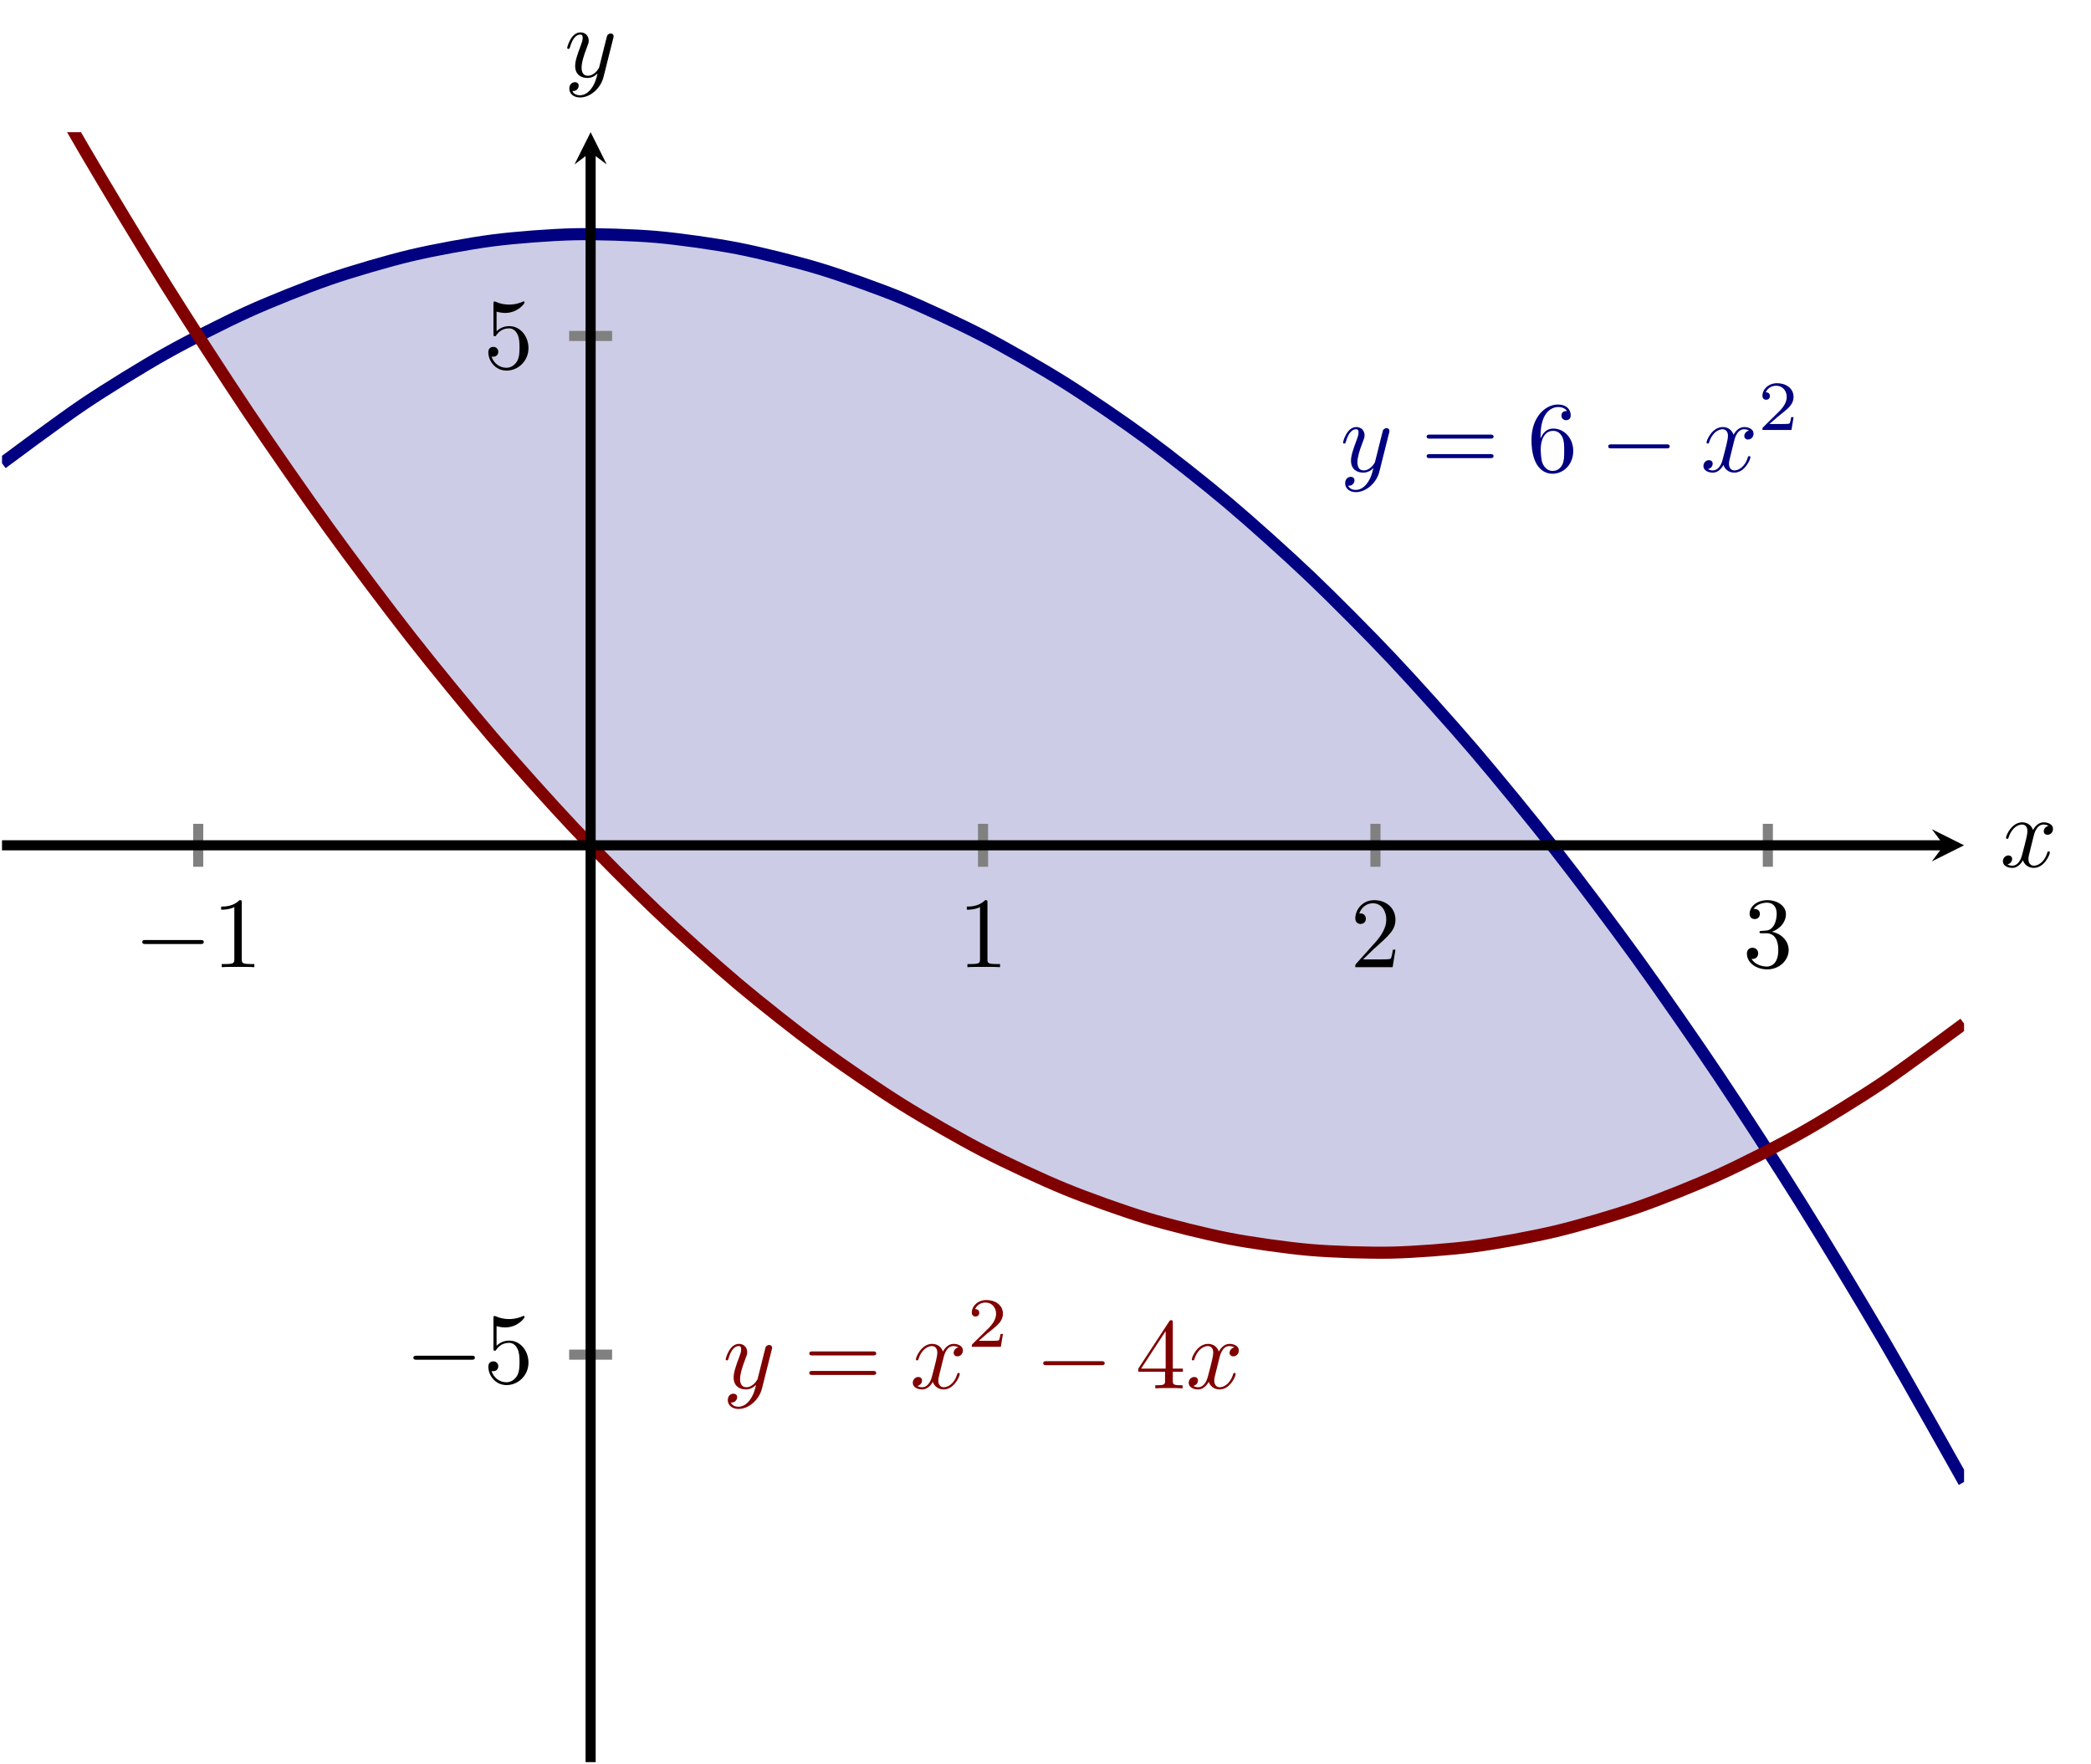 <?xml version="1.0" encoding="UTF-8" standalone="no"?>
<!DOCTYPE svg PUBLIC "-//W3C//DTD SVG 1.1//EN" "http://www.w3.org/Graphics/SVG/1.1/DTD/svg11.dtd">
<svg xmlns="http://www.w3.org/2000/svg" xmlns:xlink="http://www.w3.org/1999/xlink" version="1.1" width="207.042pt" height="174.674pt" viewBox="0 0 207.042 174.674">
<clipPath id="cp0">
<path transform="matrix(1,0,0,-1,.199,174.475)" d="M 0 0 L 194.274 0 L 194.274 161.384 L 0 161.384 Z "/>
</clipPath>
<g clip-path="url(#cp0)">
<path transform="matrix(1,0,0,-1,.199,174.475)" d="M 19.427 141.211 L 25.903 144.293 L 32.379 146.815 L 38.855 148.776 L 45.33 150.177 L 51.806 151.017 L 58.282 151.298 L 64.758 151.018 L 71.234 150.177 L 77.709 148.776 L 84.185 146.815 L 90.661 144.293 L 97.137 141.211 L 103.612 137.569 L 110.088 133.366 L 116.564 128.603 L 123.04 123.28 L 129.515 117.396 L 135.991 110.952 L 142.467 103.948 L 148.943 96.383 L 155.418 88.258 L 161.894 79.572 L 168.37 70.326 L 174.846 60.52 L 174.846 60.519 L 168.37 57.437 L 161.894 54.915 L 155.418 52.954 L 148.943 51.553 L 142.467 50.713 L 135.991 50.433 L 129.515 50.713 L 123.04 51.553 L 116.564 52.954 L 110.088 54.916 L 103.612 57.437 L 97.137 60.519 L 90.661 64.162 L 84.185 68.364 L 77.709 73.127 L 71.234 78.451 L 64.758 84.335 L 58.282 90.779 L 51.806 97.783 L 45.33 105.348 L 38.855 113.473 L 32.379 122.159 L 25.903 131.405 L 19.427 141.211 Z " fill="#cccce6"/>
</g>
<clipPath id="cp1">
<path transform="matrix(1,0,0,-1,.199,174.475)" d="M 0 0 L 194.274 0 L 194.274 161.384 L 0 161.384 Z "/>
</clipPath>
<g clip-path="url(#cp1)">
<path transform="matrix(1,0,0,-1,.199,174.475)" stroke-width="1.196" stroke-linecap="butt" stroke-miterlimit="10" stroke-linejoin="miter" fill="none" stroke="#000080" d="M 0 128.603 C 0 128.603 5.848 132.963 8.095 134.469 C 10.341 135.976 13.943 138.197 16.189 139.46 C 18.436 140.723 22.038 142.555 24.284 143.575 C 26.53 144.596 30.133 146.037 32.379 146.815 C 34.625 147.592 38.227 148.644 40.474 149.179 C 42.72 149.713 46.322 150.376 48.568 150.667 C 50.815 150.959 54.417 151.232 56.663 151.28 C 58.909 151.329 62.512 151.212 64.758 151.018 C 67.004 150.823 70.606 150.317 72.853 149.879 C 75.099 149.442 78.701 148.546 80.947 147.865 C 83.193 147.185 86.796 145.899 89.042 144.976 C 91.288 144.053 94.89 142.377 97.137 141.211 C 99.383 140.045 102.985 137.98 105.231 136.571 C 107.478 135.162 111.08 132.707 113.326 131.055 C 115.572 129.403 119.175 126.558 121.421 124.663 C 123.667 122.768 127.269 119.534 129.516 117.396 C 131.762 115.258 135.364 111.634 137.61 109.253 C 139.857 106.872 143.459 102.859 145.705 100.235 C 147.951 97.611 151.553 93.208 153.8 90.341 C 156.046 87.474 159.648 82.682 161.894 79.572 C 164.141 76.462 167.743 71.28 169.989 67.927 C 172.235 64.574 175.838 59.002 178.084 55.406 C 180.33 51.81 183.932 45.849 186.179 42.01 C 188.425 38.171 194.273 27.739 194.273 27.739 "/>
<path transform="matrix(1,0,0,-1,.199,174.475)" stroke-width="1.196" stroke-linecap="butt" stroke-miterlimit="10" stroke-linejoin="miter" fill="none" stroke="#800000" d="M 0 173.992 C 0 173.992 5.848 163.56 8.095 159.721 C 10.341 155.882 13.943 149.92 16.189 146.325 C 18.436 142.729 22.038 137.157 24.284 133.804 C 26.53 130.451 30.133 125.269 32.379 122.159 C 34.625 119.049 38.227 114.256 40.474 111.389 C 42.72 108.522 46.322 104.12 48.568 101.496 C 50.815 98.872 54.417 94.858 56.663 92.477 C 58.909 90.096 62.512 86.473 64.758 84.335 C 67.004 82.196 70.606 78.962 72.853 77.067 C 75.099 75.172 78.701 72.328 80.947 70.676 C 83.193 69.024 86.796 66.569 89.042 65.16 C 91.288 63.75 94.89 61.685 97.137 60.519 C 99.383 59.353 102.985 57.677 105.231 56.754 C 107.478 55.831 111.08 54.545 113.326 53.865 C 115.572 53.185 119.175 52.288 121.421 51.851 C 123.667 51.414 127.269 50.907 129.516 50.713 C 131.762 50.518 135.364 50.401 137.61 50.45 C 139.857 50.499 143.459 50.771 145.705 51.063 C 147.951 51.354 151.553 52.017 153.8 52.551 C 156.046 53.086 159.648 54.138 161.894 54.915 C 164.141 55.693 167.743 57.134 169.989 58.155 C 172.235 59.175 175.838 61.007 178.084 62.27 C 180.33 63.533 183.932 65.754 186.179 67.261 C 188.425 68.767 194.273 73.127 194.273 73.127 "/>
<symbol id="font_2_2">
<path d="M .457 .586 C .461 .6 .461 .602 .461 .609 C .461 .627 .447 .636 .432 .636 C .422 .636 .406 .63 .397 .615 C .395 .61 .387 .579 .383 .561 C .376 .535 .369 .508 .363 .481 L .318 .301 C .314 .286 .271 .216 .205 .216 C .154 .216 .143 .26 .143 .297 C .143 .343 .16 .405 .194 .493 C .21 .534 .214 .545 .214 .565 C .214 .61 .182 .647 .132 .647 C .037 .647 0 .502 0 .493 C 0 .483 .01 .483 .012 .483 C .022 .483 .023 .485 .028 .501 C .055 .595 .095 .625 .129 .625 C .137 .625 .154 .625 .154 .593 C .154 .568 .144 .542 .137 .523 C .097 .417 .079 .36 .079 .313 C .079 .224 .142 .194 .201 .194 C .24 .194 .274 .211 .302 .239 C .289 .187 .277 .138 .237 .085 C .211 .051 .173 .022 .127 .022 C .113 .022 .068 .025 .051 .064 C .067 .064 .08 .064 .094 .076 C .104 .085 .114 .098 .114 .117 C .114 .148 .087 .152 .077 .152 C .054 .152 .021 .136 .021 .087 C .021 .037 .065 0 .127 0 C .23 0 .333 .091 .361 .204 L .457 .586 Z "/>
</symbol>
<use xlink:href="#font_2_2" transform="matrix(9.963,0,0,-9.963,132.982,48.729)" fill="#000080"/>
<symbol id="font_3_7">
<path d="M .631 .194 C .646 .194 .665 .194 .665 .214 C .665 .234 .646 .234 .632 .234 L .033 .234 C .019 .234 0 .234 0 .214 C 0 .194 .019 .194 .034 .194 L .631 .194 M .632 0 C .646 0 .665 0 .665 .02 C .665 .04 .646 .04 .631 .04 L .034 .04 C .019 .04 0 .04 0 .02 C 0 0 .019 0 .033 0 L .632 0 Z "/>
</symbol>
<symbol id="font_3_6">
<path d="M .09 .35 L .09 .374 C .09 .627 .214 .663 .265 .663 C .289 .663 .331 .657 .353 .623 C .338 .623 .298 .623 .298 .578 C .298 .547 .322 .532 .344 .532 C .36 .532 .39 .541 .39 .58 C .39 .64 .346 .688 .263 .688 C .135 .688 0 .559 0 .338 C 0 .071 .116 0 .209 0 C .32 0 .415 .094 .415 .226 C .415 .353 .326 .449 .215 .449 C .147 .449 .11 .398 .09 .35 M .209 .028 C .146 .028 .116 .088 .11 .103 C .092 .15 .092 .23 .092 .248 C .092 .326 .124 .426 .214 .426 C .23 .426 .276 .426 .307 .364 C .325 .327 .325 .276 .325 .227 C .325 .179 .325 .129 .308 .093 C .278 .033 .232 .028 .209 .028 Z "/>
</symbol>
<use xlink:href="#font_3_7" transform="matrix(9.963,0,0,-9.963,141.26,45.362)" fill="#000080"/>
<use xlink:href="#font_3_6" transform="matrix(9.963,0,0,-9.963,151.641,46.906)" fill="#000080"/>
<symbol id="font_4_1">
<path d="M .576 0 C .593 0 .611 0 .611 .02 C .611 .04 .593 .04 .576 .04 L .035 .04 C .018 .04 0 .04 0 .02 C 0 0 .018 0 .035 0 L .576 0 Z "/>
</symbol>
<use xlink:href="#font_4_1" transform="matrix(9.963,0,0,-9.963,159.241,44.396)" fill="#000080"/>
<symbol id="font_2_1">
<path d="M .305 .313 C .311 .339 .334 .431 .404 .431 C .409 .431 .433 .431 .454 .418 C .426 .413 .406 .388 .406 .364 C .406 .348 .417 .329 .444 .329 C .466 .329 .498 .347 .498 .387 C .498 .439 .439 .453 .405 .453 C .347 .453 .312 .4 .3 .377 C .275 .443 .221 .453 .192 .453 C .088 .453 .031 .324 .031 .299 C .031 .289 .041 .289 .043 .289 C .051 .289 .054 .291 .056 .3 C .09 .406 .156 .431 .19 .431 C .209 .431 .244 .422 .244 .364 C .244 .333 .227 .266 .19 .126 C .174 .064 .139 .022 .095 .022 C .089 .022 .066 .022 .045 .035 C .07 .04 .092 .061 .092 .089 C .092 .116 .07 .124 .055 .124 C .025 .124 0 .098 0 .066 C 0 .02 .05 0 .094 0 C .16 0 .196 .07 .199 .076 C .211 .039 .247 0 .307 0 C .41 0 .467 .129 .467 .154 C .467 .164 .458 .164 .455 .164 C .446 .164 .444 .16 .442 .153 C .409 .046 .341 .022 .309 .022 C .27 .022 .254 .054 .254 .088 C .254 .11 .26 .132 .271 .176 L .305 .313 Z "/>
</symbol>
<use xlink:href="#font_2_1" transform="matrix(9.963,0,0,-9.963,168.665,46.797)" fill="#000080"/>
<symbol id="font_5_1">
<path d="M .442 .182 L .408 .182 C .405 .16 .395 .101 .382 .091 C .374 .085 .297 .085 .283 .085 L .099 .085 C .204 .178 .239 .206 .299 .253 C .373 .312 .442 .374 .442 .469 C .442 .59 .336 .664 .208 .664 C .084 .664 0 .577 0 .485 C 0 .434 .043 .429 .053 .429 C .077 .429 .106 .446 .106 .482 C .106 .5 .099 .535 .047 .535 C .078 .606 .146 .628 .193 .628 C .293 .628 .345 .55 .345 .469 C .345 .382 .283 .313 .251 .277 L .01 .039 C 0 .03 0 .028 0 0 L .412 0 L .442 .182 Z "/>
</symbol>
<use xlink:href="#font_5_1" transform="matrix(6.974,0,0,-6.974,174.509,42.574)" fill="#000080"/>
<use xlink:href="#font_2_2" transform="matrix(9.963,0,0,-9.963,71.854,139.507)" fill="#800000"/>
<use xlink:href="#font_3_7" transform="matrix(9.963,0,0,-9.963,80.132,136.14)" fill="#800000"/>
<use xlink:href="#font_2_1" transform="matrix(9.963,0,0,-9.963,90.379,137.575)" fill="#800000"/>
<use xlink:href="#font_5_1" transform="matrix(6.974,0,0,-6.974,96.223,133.351)" fill="#800000"/>
<use xlink:href="#font_4_1" transform="matrix(9.963,0,0,-9.963,103.294,135.174)" fill="#800000"/>
<symbol id="font_3_4">
<path d="M .266 .165 L .266 .078 C .266 .042 .264 .031 .19 .031 L .169 .031 L .169 0 C .21 .003 .262 .003 .304 .003 C .346 .003 .399 .003 .44 0 L .44 .031 L .419 .031 C .345 .031 .343 .042 .343 .078 L .343 .165 L .443 .165 L .443 .196 L .343 .196 L .343 .651 C .343 .671 .343 .677 .327 .677 C .318 .677 .315 .677 .307 .665 L 0 .196 L 0 .165 L .266 .165 M .272 .196 L .028 .196 L .272 .569 L .272 .196 Z "/>
</symbol>
<use xlink:href="#font_3_4" transform="matrix(9.963,0,0,-9.963,112.709,137.465)" fill="#800000"/>
<use xlink:href="#font_2_1" transform="matrix(9.963,0,0,-9.963,117.7,137.575)" fill="#800000"/>
</g>
<use xlink:href="#font_4_1" transform="matrix(9.963,0,0,-9.963,14.088,93.472)"/>
<symbol id="font_3_1">
<path d="M .205 .64 C .205 .664 .205 .666 .182 .666 C .12 .602 .032 .602 0 .602 L 0 .571 C .02 .571 .079 .571 .131 .597 L .131 .079 C .131 .043 .128 .031 .038 .031 L .006 .031 L .006 0 C .041 .003 .128 .003 .168 .003 C .208 .003 .295 .003 .33 0 L .33 .031 L .298 .031 C .208 .031 .205 .042 .205 .079 L .205 .64 Z "/>
</symbol>
<use xlink:href="#font_3_1" transform="matrix(9.963,0,0,-9.963,21.897,95.763)"/>
<use xlink:href="#font_3_1" transform="matrix(9.963,0,0,-9.963,95.731,95.763)"/>
<symbol id="font_3_2">
<path d="M .077 .077 L .183 .18 C .339 .318 .399 .372 .399 .472 C .399 .586 .309 .666 .187 .666 C .074 .666 0 .574 0 .485 C 0 .429 .05 .429 .053 .429 C .07 .429 .105 .441 .105 .482 C .105 .508 .087 .534 .052 .534 C .044 .534 .042 .534 .039 .533 C .062 .598 .116 .635 .174 .635 C .265 .635 .308 .554 .308 .472 C .308 .392 .258 .313 .203 .251 L .011 .037 C 0 .026 0 .024 0 0 L .371 0 L .399 .174 L .374 .174 C .369 .144 .362 .1 .352 .085 C .345 .077 .279 .077 .257 .077 L .077 .077 Z "/>
</symbol>
<use xlink:href="#font_3_2" transform="matrix(9.963,0,0,-9.963,134.196,95.763)"/>
<symbol id="font_3_3">
<path d="M .248 .374 C .33 .401 .388 .471 .388 .55 C .388 .632 .3 .688 .204 .688 C .103 .688 .027 .628 .027 .552 C .027 .519 .049 .5 .078 .5 C .109 .5 .129 .522 .129 .551 C .129 .601 .082 .601 .067 .601 C .098 .65 .164 .663 .2 .663 C .241 .663 .296 .641 .296 .551 C .296 .539 .294 .481 .268 .437 C .238 .389 .204 .386 .179 .385 C .171 .384 .147 .382 .14 .382 C .132 .381 .125 .38 .125 .37 C .125 .359 .132 .359 .149 .359 L .193 .359 C .275 .359 .312 .291 .312 .193 C .312 .057 .243 .028 .199 .028 C .156 .028 .081 .045 .046 .104 C .081 .099 .112 .121 .112 .159 C .112 .195 .085 .215 .056 .215 C .032 .215 0 .201 0 .157 C 0 .066 .093 0 .202 0 C .324 0 .415 .091 .415 .193 C .415 .275 .352 .353 .248 .374 Z "/>
</symbol>
<use xlink:href="#font_3_3" transform="matrix(9.963,0,0,-9.963,172.971,95.982)"/>
<use xlink:href="#font_4_1" transform="matrix(9.963,0,0,-9.963,40.932,134.633)"/>
<symbol id="font_3_5">
<path d="M .399 .223 C .399 .342 .317 .442 .209 .442 C .161 .442 .118 .426 .082 .391 L .082 .586 C .102 .58 .135 .573 .167 .573 C .29 .573 .36 .664 .36 .677 C .36 .683 .357 .688 .35 .688 C .349 .688 .347 .688 .342 .685 C .322 .676 .273 .656 .206 .656 C .166 .656 .12 .663 .073 .684 C .065 .687 .063 .687 .061 .687 C .051 .687 .051 .679 .051 .663 L .051 .367 C .051 .349 .051 .341 .065 .341 C .072 .341 .074 .344 .078 .35 C .089 .366 .126 .42 .207 .42 C .259 .42 .284 .374 .292 .356 C .308 .319 .31 .28 .31 .23 C .31 .195 .31 .135 .286 .093 C .262 .054 .225 .028 .179 .028 C .106 .028 .049 .081 .032 .14 C .035 .139 .038 .138 .049 .138 C .082 .138 .099 .163 .099 .187 C .099 .211 .082 .236 .049 .236 C .035 .236 0 .229 0 .183 C 0 .097 .069 0 .181 0 C .297 0 .399 .096 .399 .223 Z "/>
</symbol>
<use xlink:href="#font_3_5" transform="matrix(9.963,0,0,-9.963,48.352,137.143)"/>
<use xlink:href="#font_3_5" transform="matrix(9.963,0,0,-9.963,48.352,36.695)"/>
<use xlink:href="#font_2_1" transform="matrix(9.963,0,0,-9.963,198.317,85.935)"/>
<use xlink:href="#font_2_2" transform="matrix(9.963,0,0,-9.963,56.162,9.652)"/>
<path transform="matrix(1,0,0,-1,.199,174.475)" stroke-width="1" stroke-linecap="butt" stroke-miterlimit="10" stroke-linejoin="miter" fill="none" stroke="#808080" d="M 19.427 88.653 L 19.427 92.905 M 97.137 88.653 L 97.137 92.905 M 135.992 88.653 L 135.992 92.905 M 174.846 88.653 L 174.846 92.905 "/>
<path transform="matrix(1,0,0,-1,.199,174.475)" stroke-width="1" stroke-linecap="butt" stroke-miterlimit="10" stroke-linejoin="miter" fill="none" stroke="#808080" d="M 56.156 40.346 L 60.408 40.346 M 56.156 141.211 L 60.408 141.211 "/>
<path transform="matrix(1,0,0,-1,.199,174.475)" stroke-width="1" stroke-linecap="butt" stroke-miterlimit="10" stroke-linejoin="miter" fill="none" stroke="#000000" d="M 0 90.779 L 192.281 90.779 "/>
<path transform="matrix(1,0,0,-1,192.48,83.696)" d="M 1.993 0 L -1.196 1.594 L 0 0 L -1.196 -1.594 "/>
<path transform="matrix(1,0,0,-1,.199,174.475)" stroke-width="1" stroke-linecap="butt" stroke-miterlimit="10" stroke-linejoin="miter" fill="none" stroke="#000000" d="M 58.282 0 L 58.282 159.392 "/>
<path transform="matrix(0,-1,-1,-0,58.481,15.083)" d="M 1.993 0 L -1.196 1.594 L 0 0 L -1.196 -1.594 "/>
</svg>
